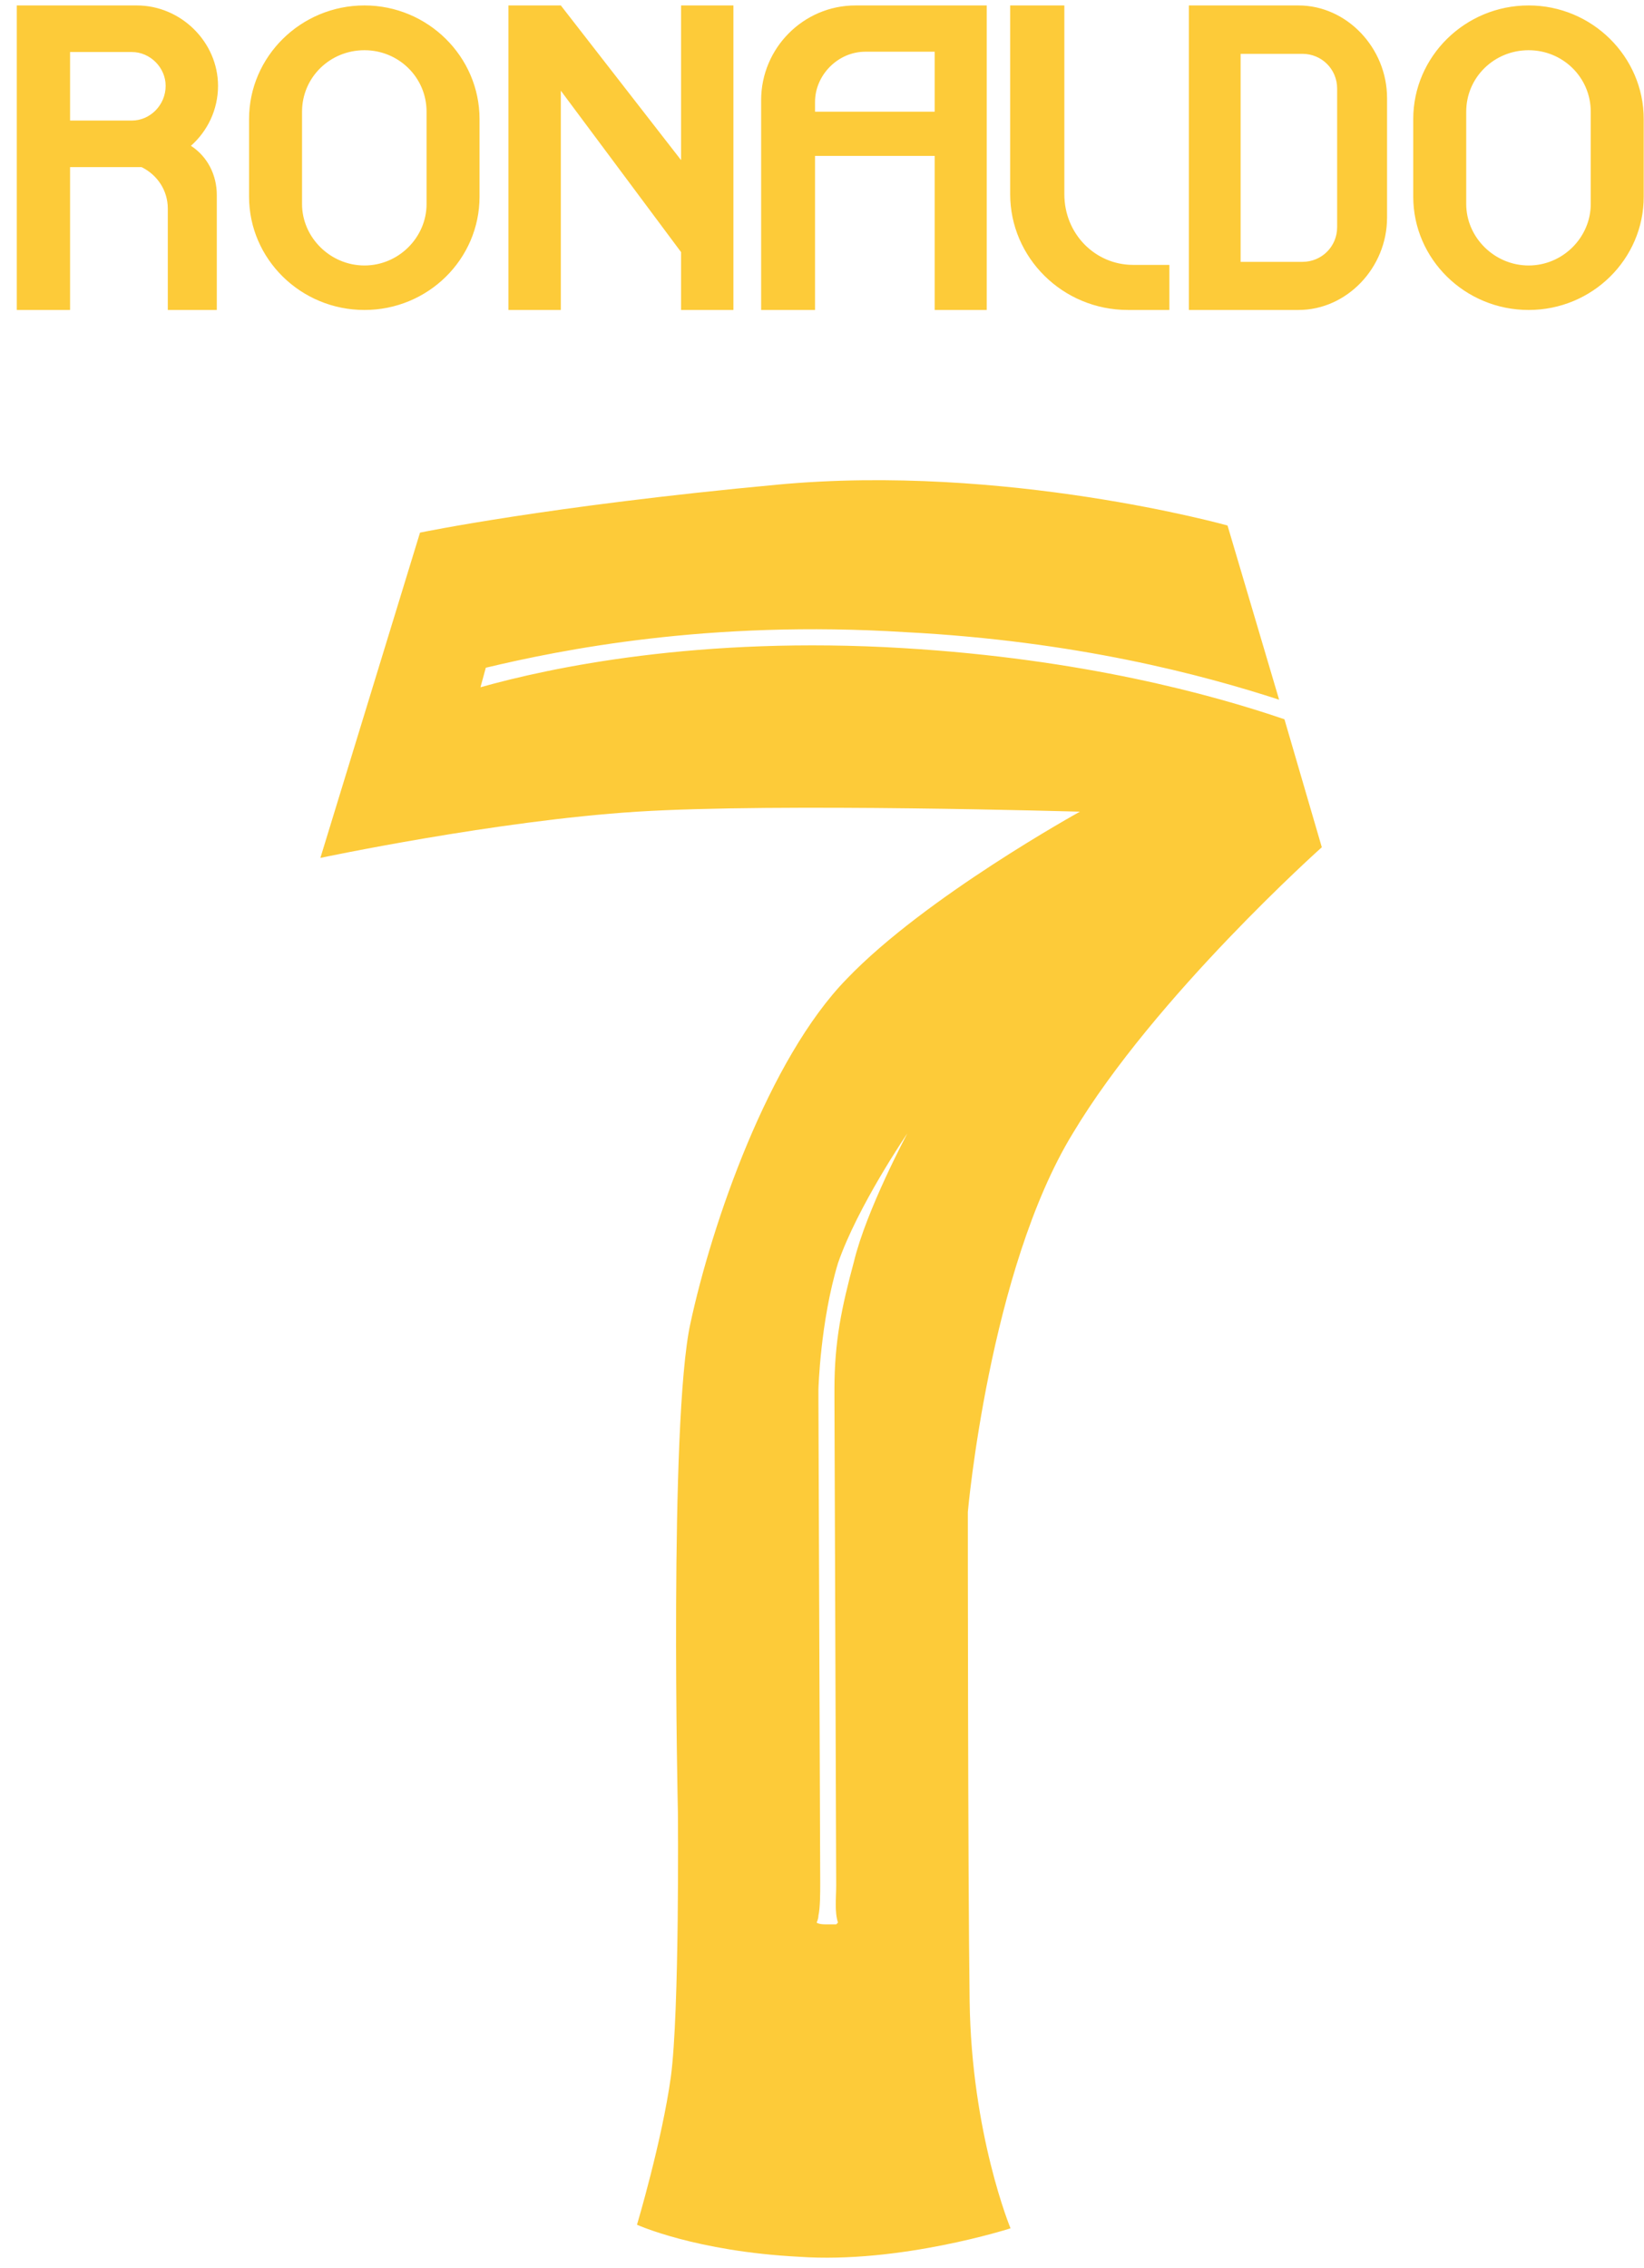 <svg width="58" height="80" viewBox="0 0 58 80" fill="none" xmlns="http://www.w3.org/2000/svg">
<path d="M0.592 0.192V10.933H2.472V5.895H4.996C5.544 6.164 5.92 6.711 5.92 7.356V10.933H7.649V6.883C7.649 6.164 7.316 5.519 6.736 5.143C7.316 4.628 7.692 3.876 7.692 3.027C7.692 1.491 6.392 0.192 4.824 0.192H0.592ZM2.472 1.835H4.652C5.297 1.835 5.844 2.383 5.844 3.027C5.844 3.704 5.297 4.252 4.652 4.252H2.472V1.835ZM12.858 0.192C10.613 0.192 8.787 1.996 8.787 4.198V6.937C8.787 9.139 10.613 10.933 12.858 10.933C15.103 10.933 16.918 9.139 16.918 6.937V4.198C16.918 1.996 15.092 0.192 12.858 0.192ZM12.858 1.771C14.061 1.771 15.049 2.727 15.049 3.94V7.195C15.049 8.376 14.061 9.364 12.858 9.364C11.655 9.364 10.656 8.376 10.656 7.195V3.94C10.656 2.727 11.644 1.771 12.858 1.771ZM17.938 0.192V10.933H19.786V3.199L24.028 8.892V10.933H25.875V0.192H24.028V5.648L19.786 0.192H17.938ZM34.812 0.192H30.182C28.346 0.192 26.853 1.695 26.853 3.532V10.933H28.754V5.498H32.975V10.933H34.812V0.192ZM28.754 3.94V3.597C28.754 2.641 29.57 1.824 30.526 1.824H32.975V3.94H28.754ZM37.55 0.192H35.639V6.851C35.639 9.085 37.486 10.933 39.795 10.933H41.256V9.343H39.978C38.635 9.343 37.55 8.247 37.55 6.851V0.192ZM41.943 0.192V10.933H45.81C47.518 10.933 48.935 9.44 48.935 7.678V3.457C48.935 1.695 47.518 0.192 45.81 0.192H41.943ZM43.769 9.236V1.899H45.95C46.626 1.899 47.174 2.437 47.174 3.124V8.011C47.174 8.699 46.626 9.236 45.95 9.236H43.769ZM53.93 0.192C51.685 0.192 49.859 1.996 49.859 4.198V6.937C49.859 9.139 51.685 10.933 53.93 10.933C56.175 10.933 57.99 9.139 57.99 6.937V4.198C57.99 1.996 56.164 0.192 53.93 0.192ZM53.93 1.771C55.133 1.771 56.121 2.727 56.121 3.94V7.195C56.121 8.376 55.133 9.364 53.93 9.364C52.727 9.364 51.728 8.376 51.728 7.195V3.94C51.728 2.727 52.716 1.771 53.93 1.771Z" fill="#FDCB39"/>
<path d="M28.937 66.432L28.874 49.38V49.004C28.874 49.004 28.937 46.622 29.564 44.553C30.255 42.547 32.011 39.976 32.011 39.976C32.011 39.976 30.568 42.672 30.129 44.49C29.69 46.12 29.439 47.311 29.439 49.004V49.317L29.501 66.495C29.501 66.934 29.439 67.435 29.564 67.811L29.501 67.874H29.125C28.874 67.874 28.811 67.811 28.811 67.811C28.811 67.811 28.874 67.686 28.874 67.561C28.937 67.31 28.937 66.746 28.937 66.432ZM14.818 18.786L11.303 30.259C11.303 30.259 17.516 28.942 22.473 28.629C27.431 28.315 38.098 28.629 38.098 28.629C38.098 28.629 32.639 31.638 29.878 34.522C27.117 37.343 25.109 43.173 24.356 46.684C23.603 50.132 23.916 63.924 23.916 63.924C23.916 63.924 23.979 70.945 23.666 73.265C23.352 75.522 22.473 78.468 22.473 78.468C22.473 78.468 24.544 79.409 28.184 79.597C31.761 79.848 35.651 78.594 35.651 78.594C35.651 78.594 34.271 75.271 34.208 70.569C34.145 65.867 34.145 53.329 34.145 53.329C34.145 53.329 34.898 44.803 37.847 39.976C40.734 35.149 46.633 29.883 46.633 29.883L45.315 25.369C42.742 24.491 38.161 23.237 31.886 22.861C24.67 22.422 19.398 23.551 16.951 24.24L17.139 23.551C19.775 22.924 24.983 21.858 31.949 22.297C37.973 22.61 42.428 23.802 45.127 24.679L43.307 18.535C43.307 18.535 35.463 16.341 27.431 17.094C19.336 17.846 14.818 18.786 14.818 18.786Z" fill="#FDCB39"/>
</svg>
